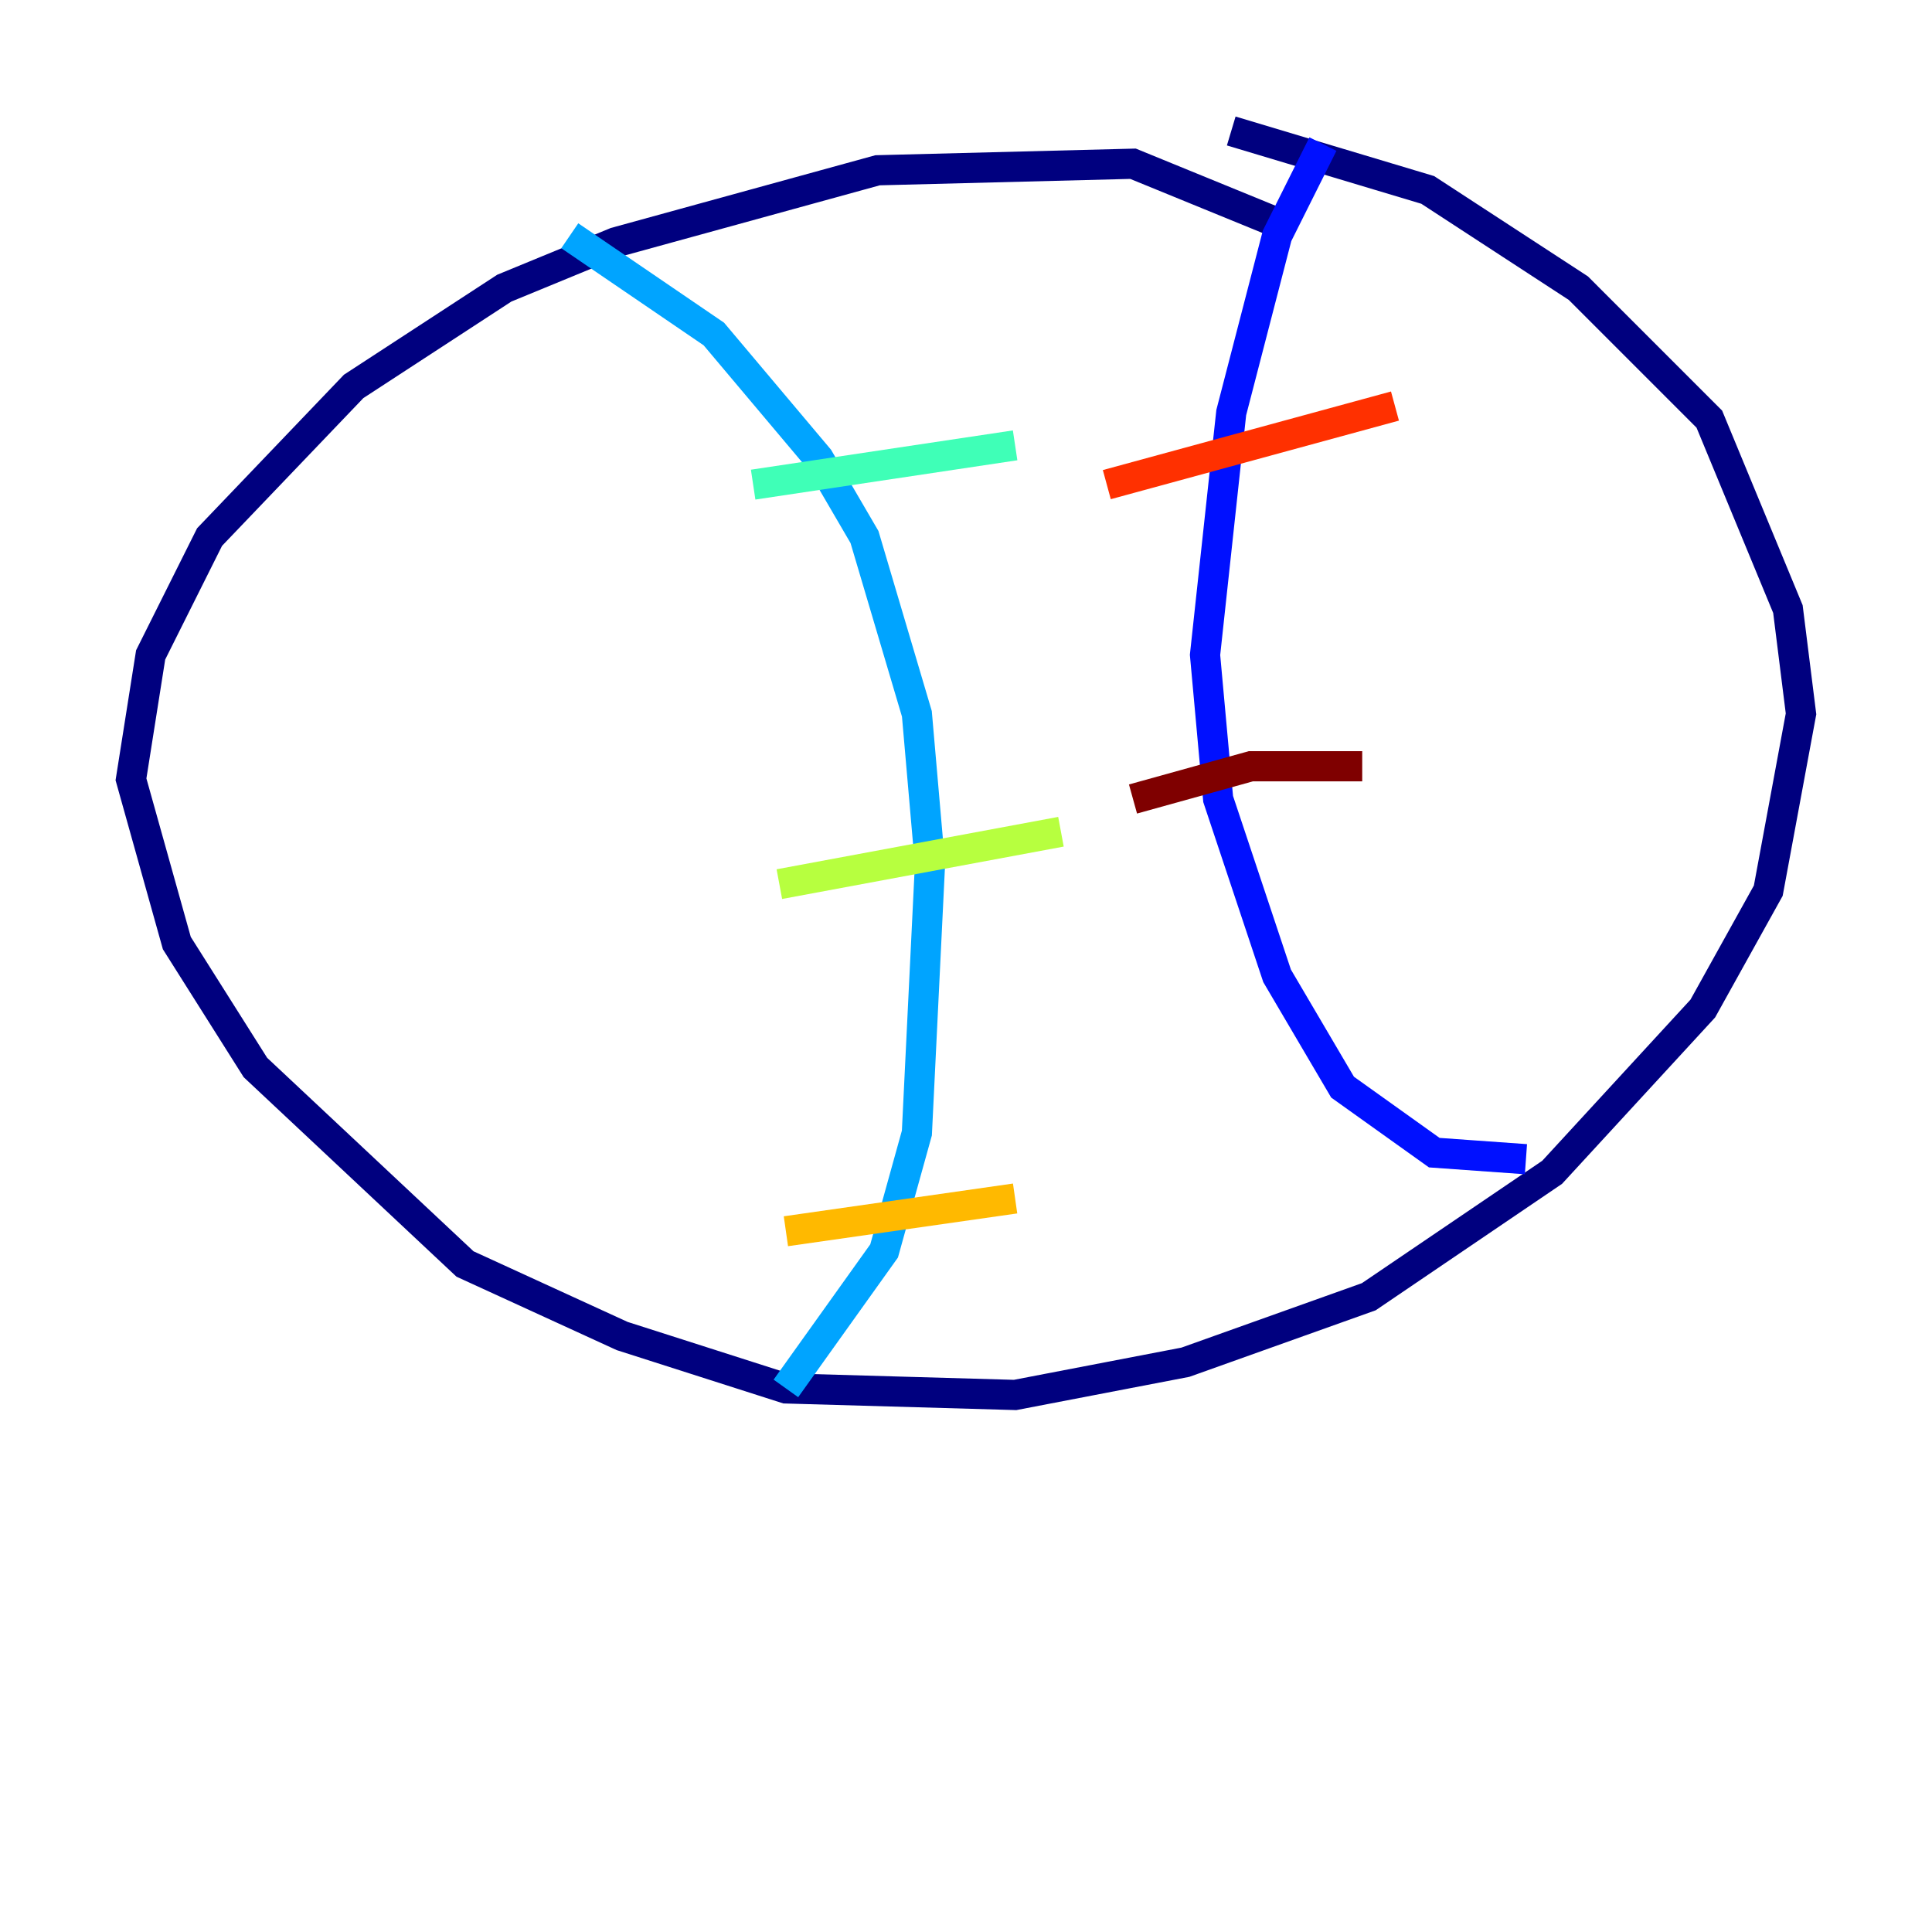 <?xml version="1.0" encoding="utf-8" ?>
<svg baseProfile="tiny" height="128" version="1.2" viewBox="0,0,128,128" width="128" xmlns="http://www.w3.org/2000/svg" xmlns:ev="http://www.w3.org/2001/xml-events" xmlns:xlink="http://www.w3.org/1999/xlink"><defs /><polyline fill="none" points="84.61,14.752 75.064,10.848 58.142,11.281 40.786,16.054 33.41,19.091 23.43,25.6 13.885,35.58 9.98,43.39 8.678,51.634 11.715,62.481 16.922,70.725 30.807,83.742 41.22,88.515 52.068,91.986 67.254,92.42 78.536,90.251 90.685,85.912 102.834,77.668 112.814,66.82 117.153,59.01 119.322,47.295 118.454,40.352 113.248,27.77 104.57,19.091 94.59,12.583 81.573,8.678" stroke="#00007f" stroke-width="2" /><polyline fill="none" points="87.647,9.546 84.61,15.62 81.573,27.336 79.837,43.39 80.705,52.936 84.61,64.651 88.949,72.027 95.024,76.366 101.098,76.8" stroke="#0010ff" stroke-width="2" /><polyline fill="none" points="37.749,15.62 47.295,22.129 54.237,30.373 57.275,35.58 60.746,47.295 61.614,57.275 60.746,75.064 58.576,82.875 52.068,91.986" stroke="#00a4ff" stroke-width="2" /><polyline fill="none" points="49.898,32.108 67.254,29.505" stroke="#3fffb7" stroke-width="2" /><polyline fill="none" points="51.634,58.576 70.291,55.105" stroke="#b7ff3f" stroke-width="2" /><polyline fill="none" points="52.068,81.573 67.254,79.403" stroke="#ffb900" stroke-width="2" /><polyline fill="none" points="92.42,26.902 73.329,32.108" stroke="#ff3000" stroke-width="2" /><polyline fill="none" points="90.251,50.766 82.875,50.766 75.064,52.936" stroke="#7f0000" stroke-width="2" /></svg>
